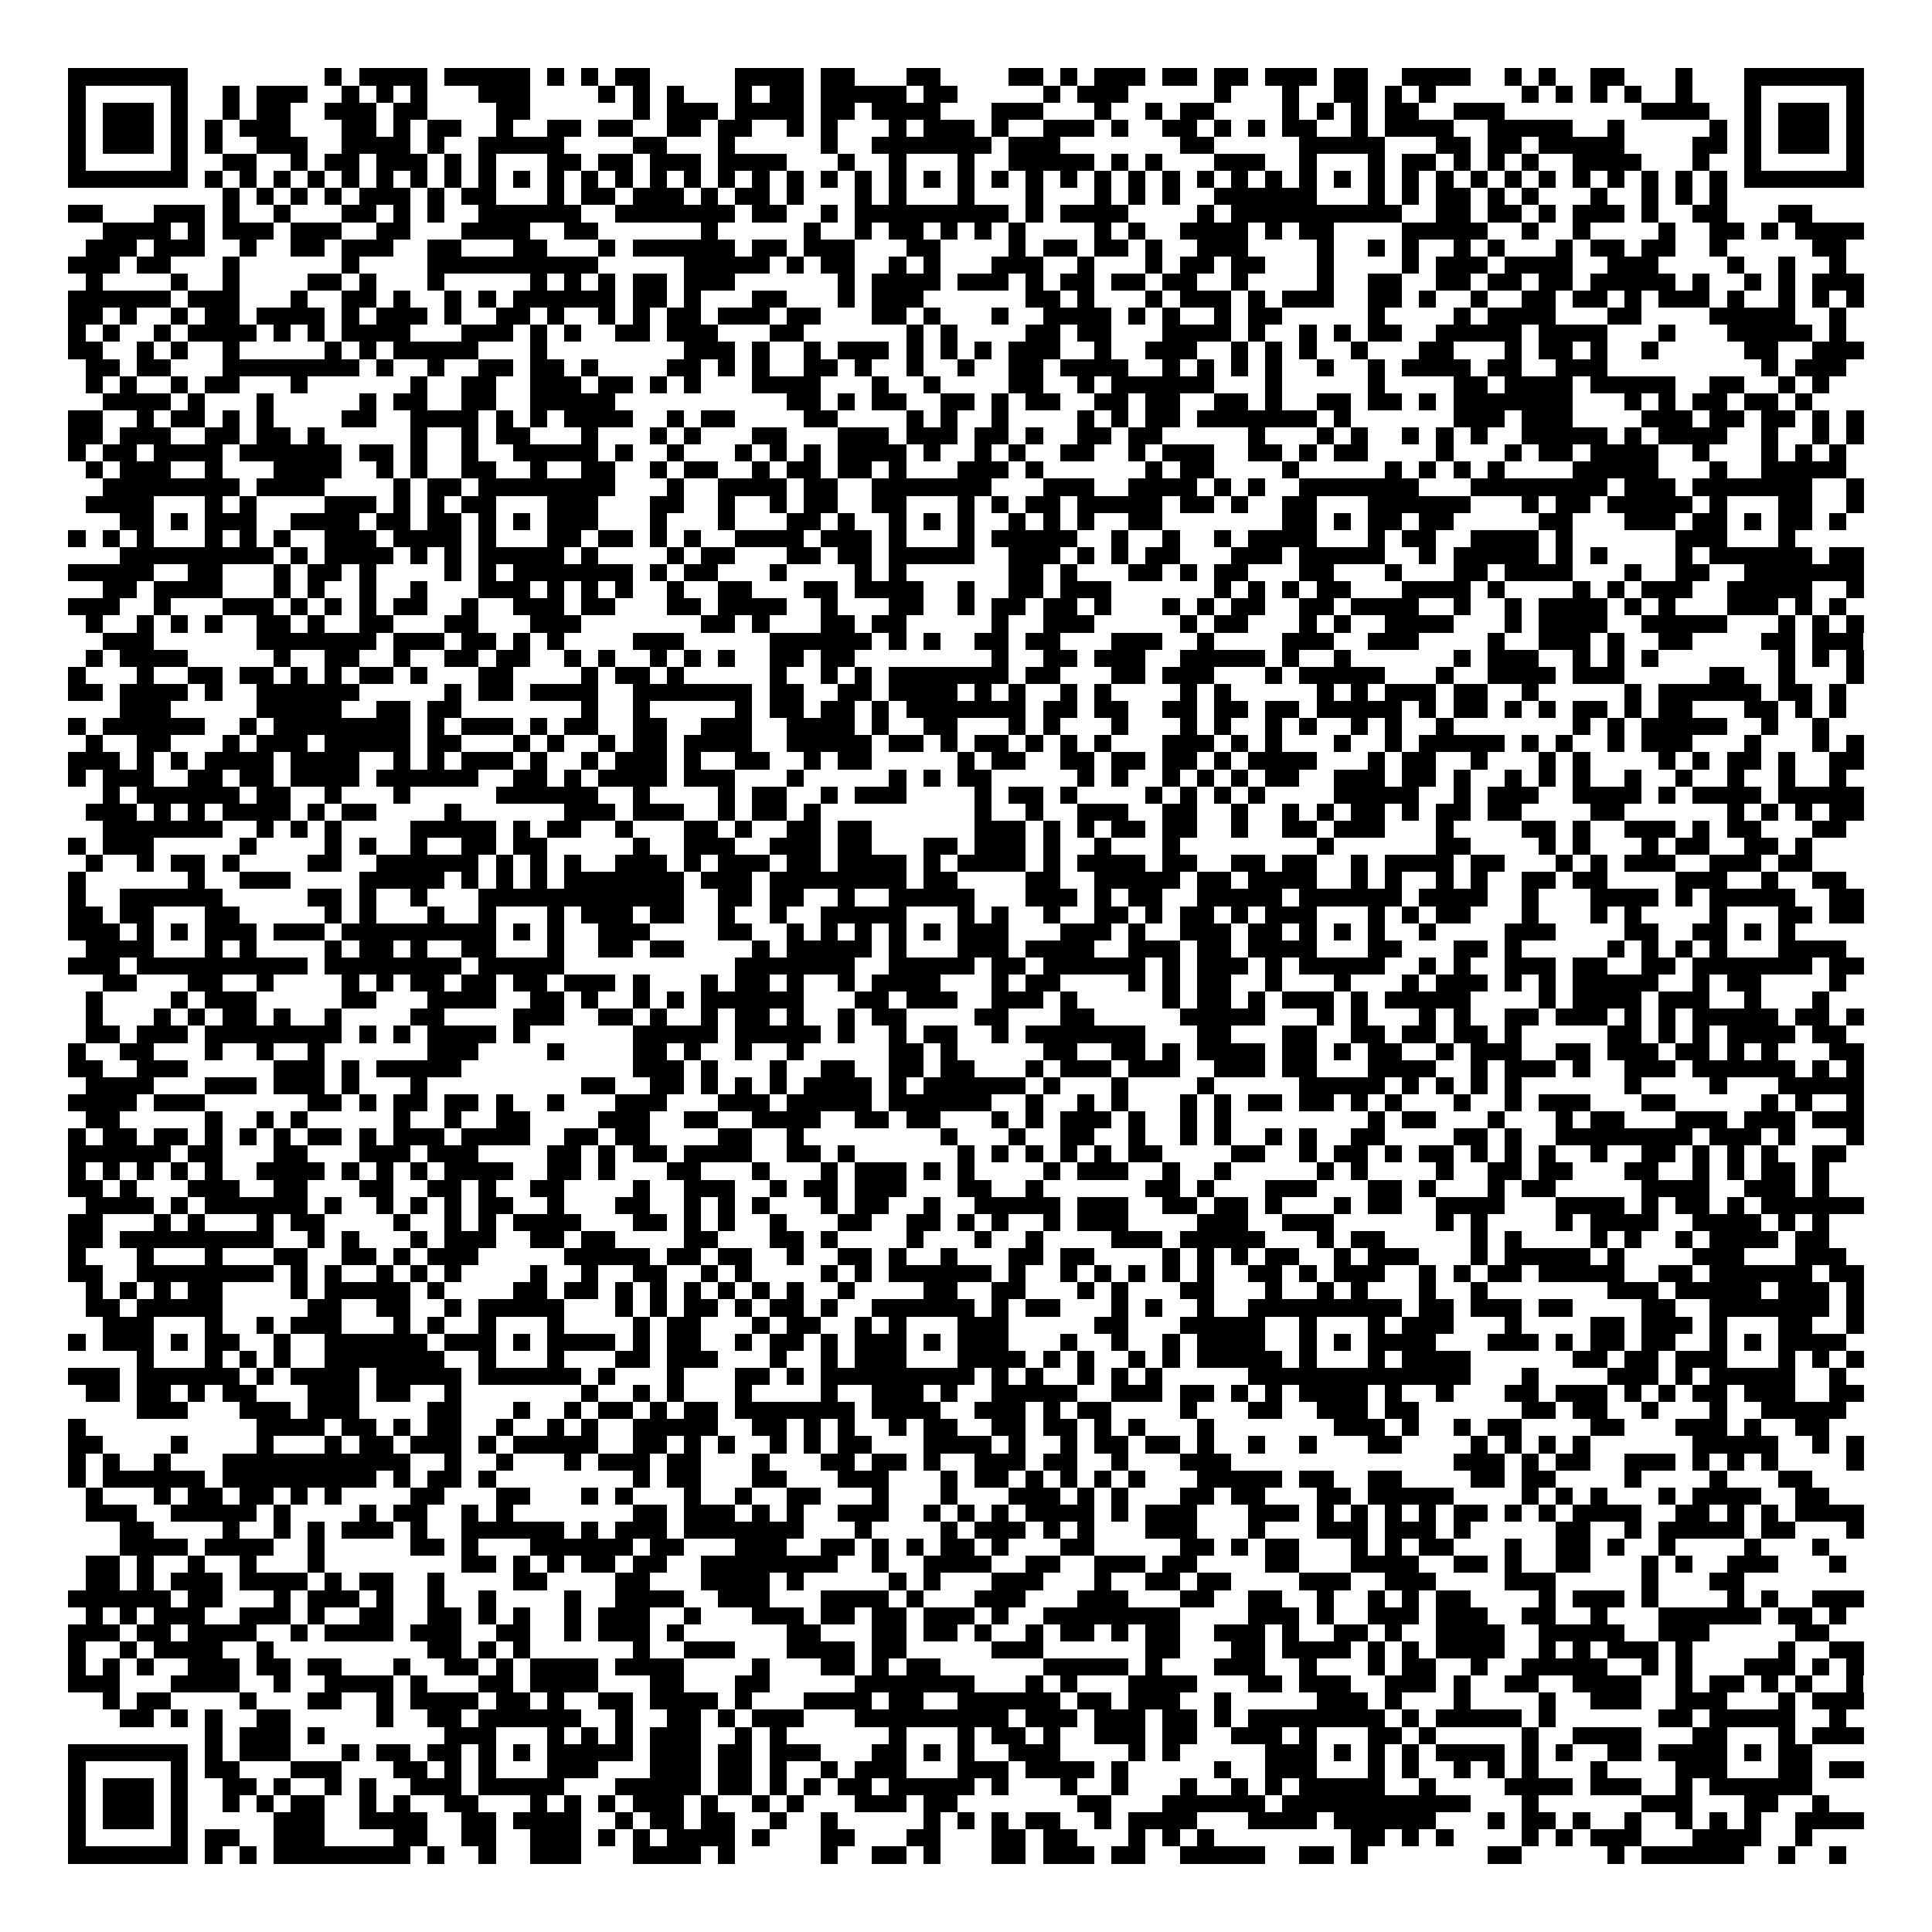 <svg xmlns="http://www.w3.org/2000/svg" viewBox="0 0 113 113" shape-rendering="crispEdges"><path fill="#ffffff" d="M0 0h113v113H0z"/><path stroke="#000000" d="M4 4.5h7m8 0h1m1 0h4m1 0h5m1 0h1m1 0h1m1 0h2m5 0h4m1 0h2m3 0h2m4 0h2m1 0h1m1 0h3m1 0h2m1 0h2m1 0h3m1 0h2m2 0h4m2 0h1m1 0h1m2 0h2m3 0h1m3 0h7M4 5.5h1m5 0h1m2 0h1m1 0h3m2 0h1m1 0h1m1 0h1m3 0h3m4 0h1m1 0h1m1 0h1m3 0h1m1 0h2m1 0h5m1 0h2m5 0h1m1 0h3m5 0h1m3 0h1m2 0h2m1 0h1m1 0h1m5 0h1m1 0h1m1 0h1m1 0h1m2 0h1m3 0h1m5 0h1M4 6.5h1m1 0h3m1 0h1m2 0h1m1 0h2m2 0h3m1 0h2m4 0h2m6 0h1m1 0h3m1 0h4m1 0h2m1 0h4m3 0h3m3 0h1m2 0h1m1 0h2m4 0h1m1 0h1m1 0h1m1 0h2m2 0h3m8 0h4m2 0h1m1 0h3m1 0h1M4 7.5h1m1 0h3m1 0h1m1 0h1m1 0h3m3 0h2m1 0h1m1 0h2m2 0h1m2 0h2m1 0h2m2 0h2m1 0h2m2 0h1m1 0h1m3 0h1m1 0h3m1 0h1m2 0h3m1 0h1m2 0h2m1 0h1m1 0h1m1 0h2m2 0h1m1 0h4m2 0h5m2 0h1m5 0h1m1 0h1m1 0h3m1 0h1M4 8.5h1m1 0h3m1 0h1m1 0h1m2 0h3m2 0h4m1 0h1m2 0h5m4 0h2m3 0h1m5 0h1m2 0h7m1 0h3m7 0h2m5 0h5m3 0h2m1 0h2m1 0h5m4 0h2m1 0h1m1 0h3m1 0h1M4 9.5h1m5 0h1m2 0h2m2 0h1m1 0h2m1 0h3m1 0h1m1 0h1m3 0h2m1 0h2m1 0h3m1 0h4m3 0h1m2 0h1m3 0h1m2 0h5m1 0h1m1 0h1m3 0h3m2 0h1m3 0h1m1 0h2m1 0h1m1 0h1m1 0h1m2 0h4m3 0h1m2 0h1m5 0h1M4 10.5h7m1 0h1m1 0h1m1 0h1m1 0h1m1 0h1m1 0h1m1 0h1m1 0h1m1 0h1m1 0h1m1 0h1m1 0h1m1 0h1m1 0h1m1 0h1m1 0h1m1 0h1m1 0h1m1 0h1m1 0h1m1 0h1m1 0h1m1 0h1m1 0h1m1 0h1m1 0h1m1 0h1m1 0h1m1 0h1m1 0h1m1 0h1m1 0h1m1 0h1m1 0h1m1 0h1m1 0h1m1 0h1m1 0h1m1 0h1m1 0h1m1 0h1m1 0h1m1 0h1m1 0h1m1 0h1m1 0h7M13 11.5h1m1 0h1m1 0h1m1 0h1m1 0h3m1 0h1m1 0h2m3 0h1m1 0h2m1 0h3m1 0h1m1 0h2m1 0h1m3 0h1m1 0h1m3 0h1m3 0h1m3 0h1m1 0h1m1 0h1m2 0h6m3 0h1m1 0h1m1 0h2m1 0h1m1 0h1m3 0h1m2 0h1m1 0h1m1 0h1M4 12.5h2m3 0h3m1 0h1m2 0h1m3 0h2m1 0h1m1 0h1m2 0h6m2 0h7m1 0h2m2 0h1m1 0h9m1 0h1m1 0h4m4 0h1m1 0h10m2 0h2m1 0h2m1 0h1m1 0h3m1 0h1m2 0h2m3 0h2M6 13.5h4m1 0h1m1 0h3m1 0h3m2 0h2m3 0h4m2 0h2m6 0h1m5 0h1m2 0h1m1 0h2m1 0h1m1 0h1m1 0h1m4 0h1m1 0h1m2 0h4m1 0h1m1 0h2m4 0h5m2 0h1m2 0h1m4 0h1m2 0h2m1 0h1m1 0h4M5 14.5h3m1 0h3m2 0h1m2 0h2m1 0h3m2 0h2m3 0h2m3 0h1m1 0h6m1 0h2m1 0h3m3 0h2m4 0h1m1 0h2m1 0h2m1 0h1m2 0h3m4 0h1m2 0h1m1 0h1m2 0h1m1 0h1m3 0h1m1 0h2m1 0h2m2 0h1m5 0h2M4 15.5h3m1 0h2m3 0h1m6 0h1m4 0h10m5 0h5m1 0h1m1 0h2m2 0h1m1 0h1m3 0h3m2 0h1m3 0h1m1 0h2m1 0h2m3 0h1m4 0h1m1 0h3m1 0h4m2 0h3m4 0h1m2 0h1m2 0h1M5 16.5h1m4 0h1m2 0h1m4 0h2m1 0h1m3 0h1m5 0h1m1 0h1m1 0h1m1 0h2m1 0h3m6 0h1m1 0h4m1 0h3m1 0h1m1 0h2m1 0h2m1 0h2m2 0h1m4 0h1m2 0h2m2 0h2m1 0h2m1 0h2m1 0h5m1 0h1m2 0h1m1 0h1m1 0h3M4 17.5h6m1 0h3m3 0h1m2 0h2m1 0h1m2 0h1m1 0h1m1 0h6m1 0h2m1 0h1m3 0h2m3 0h1m1 0h3m6 0h2m1 0h1m3 0h1m1 0h3m1 0h1m1 0h3m2 0h2m1 0h1m2 0h1m2 0h2m1 0h2m1 0h1m1 0h3m1 0h1m2 0h1m1 0h1m1 0h1M4 18.5h2m1 0h1m2 0h1m1 0h2m1 0h4m1 0h1m1 0h3m1 0h1m2 0h2m1 0h1m2 0h1m1 0h1m1 0h2m1 0h3m1 0h2m3 0h2m1 0h1m3 0h1m2 0h4m1 0h1m1 0h1m2 0h1m1 0h2m5 0h1m4 0h1m1 0h4m3 0h2m4 0h5m2 0h1M4 19.5h1m1 0h1m2 0h1m1 0h4m1 0h1m1 0h1m1 0h4m3 0h3m1 0h1m1 0h1m2 0h2m1 0h3m3 0h2m6 0h1m1 0h1m4 0h2m1 0h2m3 0h4m1 0h1m2 0h1m1 0h1m1 0h2m2 0h5m1 0h4m3 0h1m3 0h5m1 0h1M4 20.5h2m2 0h1m1 0h1m2 0h1m5 0h1m1 0h1m1 0h5m3 0h1m8 0h3m1 0h1m2 0h1m1 0h3m1 0h1m1 0h1m1 0h1m1 0h3m2 0h1m2 0h3m2 0h1m1 0h1m1 0h1m2 0h1m3 0h2m3 0h1m1 0h2m1 0h1m2 0h1m5 0h2m2 0h3M5 21.5h2m1 0h2m3 0h8m1 0h1m2 0h1m2 0h2m1 0h2m1 0h1m4 0h2m1 0h1m1 0h1m2 0h2m1 0h1m2 0h1m2 0h1m2 0h2m1 0h4m2 0h1m1 0h1m1 0h1m1 0h1m2 0h1m2 0h1m1 0h4m1 0h2m2 0h3m9 0h1m1 0h3M5 22.5h1m1 0h1m2 0h1m1 0h2m3 0h1m6 0h1m2 0h2m2 0h3m1 0h2m1 0h1m1 0h1m3 0h4m3 0h1m2 0h1m4 0h2m2 0h1m1 0h6m3 0h1m5 0h1m4 0h2m1 0h4m1 0h5m2 0h2m2 0h1m1 0h1M6 23.5h4m1 0h1m3 0h1m5 0h1m1 0h2m2 0h2m2 0h5m10 0h2m1 0h1m1 0h2m2 0h2m1 0h1m1 0h2m2 0h2m1 0h2m2 0h2m1 0h1m2 0h2m1 0h2m1 0h1m1 0h7m3 0h1m1 0h1m1 0h2m1 0h2m1 0h1M4 24.5h2m2 0h1m1 0h2m1 0h1m1 0h1m4 0h2m2 0h4m1 0h1m1 0h1m1 0h4m2 0h1m1 0h2m4 0h2m4 0h1m1 0h1m2 0h1m4 0h1m1 0h1m1 0h2m1 0h7m1 0h1m6 0h3m1 0h3m4 0h3m1 0h2m1 0h2m1 0h1m1 0h1M4 25.5h2m1 0h3m2 0h2m1 0h2m1 0h1m5 0h1m2 0h1m1 0h2m3 0h1m3 0h1m1 0h1m3 0h2m3 0h3m1 0h3m1 0h2m1 0h1m2 0h2m1 0h2m5 0h1m3 0h1m1 0h1m2 0h1m1 0h1m1 0h1m2 0h5m1 0h1m1 0h4m2 0h1m2 0h1m1 0h1M4 26.5h1m1 0h2m1 0h4m1 0h6m1 0h2m1 0h1m2 0h1m2 0h5m1 0h1m2 0h1m3 0h1m1 0h1m1 0h1m1 0h4m1 0h1m2 0h1m1 0h1m2 0h2m2 0h1m1 0h3m2 0h2m1 0h1m1 0h2m4 0h1m3 0h1m1 0h2m1 0h4m2 0h1m3 0h1m1 0h1m1 0h1M5 27.5h1m1 0h3m2 0h1m3 0h4m2 0h1m1 0h1m2 0h2m2 0h1m2 0h2m2 0h1m1 0h2m2 0h1m1 0h2m1 0h2m1 0h1m3 0h3m1 0h1m6 0h1m1 0h2m4 0h1m5 0h1m1 0h1m1 0h1m1 0h1m4 0h5m3 0h1m2 0h5M6 28.5h8m1 0h4m4 0h1m1 0h2m1 0h8m3 0h1m2 0h4m1 0h2m2 0h7m3 0h3m2 0h4m1 0h1m1 0h1m2 0h7m3 0h8m1 0h3m1 0h7m2 0h1M5 29.5h4m3 0h1m1 0h1m4 0h3m1 0h1m1 0h1m1 0h2m3 0h3m3 0h2m2 0h1m2 0h1m1 0h2m2 0h2m3 0h1m1 0h1m1 0h2m1 0h5m1 0h2m1 0h1m2 0h2m3 0h6m3 0h1m1 0h2m1 0h5m1 0h1m3 0h2m2 0h1M7 30.5h2m1 0h1m1 0h3m2 0h4m1 0h2m1 0h2m1 0h1m1 0h1m1 0h3m3 0h1m3 0h1m3 0h2m1 0h1m2 0h1m1 0h1m1 0h1m2 0h1m1 0h1m1 0h1m2 0h2m7 0h2m1 0h1m1 0h2m1 0h2m5 0h2m3 0h3m1 0h2m1 0h1m1 0h2m1 0h1M4 31.5h1m1 0h1m1 0h1m3 0h1m1 0h1m1 0h1m2 0h3m1 0h4m1 0h1m3 0h2m1 0h2m1 0h1m1 0h1m2 0h4m1 0h3m1 0h1m3 0h1m1 0h5m2 0h1m2 0h1m2 0h1m1 0h4m3 0h1m1 0h2m2 0h4m1 0h1m6 0h3m3 0h1M7 32.5h9m1 0h1m1 0h4m1 0h1m1 0h1m1 0h5m1 0h1m4 0h1m1 0h2m3 0h2m1 0h2m1 0h5m2 0h3m1 0h1m1 0h1m1 0h2m3 0h3m1 0h5m2 0h1m1 0h5m1 0h1m1 0h1m4 0h1m1 0h6m1 0h2M4 33.5h5m2 0h2m3 0h1m1 0h2m1 0h1m4 0h1m1 0h1m1 0h7m1 0h1m1 0h2m3 0h1m4 0h1m1 0h1m6 0h2m1 0h1m3 0h2m1 0h1m1 0h2m3 0h2m3 0h1m3 0h2m1 0h4m3 0h1m2 0h2m2 0h7M6 34.5h2m1 0h4m3 0h1m1 0h1m2 0h1m2 0h1m3 0h3m1 0h1m1 0h1m1 0h1m2 0h1m2 0h2m3 0h2m1 0h4m2 0h1m2 0h2m1 0h3m6 0h1m1 0h1m1 0h1m1 0h2m3 0h4m1 0h1m4 0h1m1 0h1m1 0h3m2 0h5m2 0h1M4 35.5h3m2 0h1m3 0h3m1 0h1m1 0h1m1 0h1m1 0h2m2 0h1m2 0h3m1 0h2m3 0h2m1 0h4m2 0h1m3 0h2m2 0h1m1 0h2m1 0h2m1 0h1m3 0h1m1 0h1m1 0h2m2 0h2m1 0h4m2 0h1m2 0h1m1 0h4m1 0h1m1 0h1m3 0h3m1 0h1m1 0h1M5 36.5h1m2 0h1m1 0h1m1 0h1m2 0h2m1 0h1m2 0h2m3 0h2m3 0h3m7 0h2m1 0h1m3 0h2m1 0h2m5 0h1m2 0h3m5 0h1m1 0h2m3 0h1m1 0h1m2 0h4m3 0h1m1 0h4m2 0h5m3 0h1m1 0h1m1 0h1M6 37.5h3m6 0h7m1 0h3m1 0h2m1 0h1m1 0h1m4 0h3m5 0h6m1 0h1m1 0h1m2 0h2m1 0h2m3 0h3m2 0h1m4 0h3m2 0h3m4 0h1m2 0h3m1 0h1m2 0h2m4 0h2m1 0h3M5 38.5h1m1 0h4m5 0h1m2 0h2m2 0h1m2 0h2m1 0h2m2 0h1m1 0h1m2 0h1m1 0h1m1 0h1m2 0h2m1 0h2m8 0h1m2 0h2m1 0h3m2 0h5m1 0h1m2 0h1m6 0h1m1 0h3m2 0h1m1 0h1m1 0h1m7 0h1m1 0h1m1 0h1M4 39.5h1m3 0h1m2 0h2m1 0h2m1 0h1m1 0h1m1 0h2m1 0h1m3 0h2m4 0h1m1 0h2m1 0h1m5 0h1m2 0h1m1 0h1m1 0h7m1 0h2m3 0h2m1 0h3m3 0h1m1 0h5m3 0h1m2 0h4m1 0h3m5 0h2m2 0h1m3 0h1M4 40.5h2m1 0h4m1 0h1m2 0h6m5 0h1m1 0h2m1 0h4m2 0h7m1 0h2m2 0h2m1 0h4m1 0h1m1 0h1m2 0h1m1 0h1m4 0h1m1 0h1m5 0h1m1 0h1m1 0h3m1 0h2m2 0h1m5 0h1m1 0h6m1 0h2m1 0h1M7 41.5h3m5 0h5m2 0h2m1 0h2m7 0h1m2 0h1m5 0h1m1 0h2m1 0h2m1 0h1m1 0h7m1 0h2m1 0h2m2 0h2m1 0h2m1 0h2m1 0h5m1 0h1m1 0h2m1 0h1m1 0h1m1 0h2m1 0h1m1 0h2m3 0h2m1 0h1m1 0h1M4 42.5h1m1 0h6m2 0h1m1 0h8m1 0h1m1 0h3m1 0h1m1 0h2m2 0h2m2 0h3m2 0h4m1 0h1m2 0h2m3 0h1m1 0h1m3 0h1m3 0h1m1 0h1m2 0h1m1 0h1m2 0h1m1 0h1m2 0h1m7 0h1m1 0h1m1 0h5m2 0h1m2 0h1M5 43.5h1m2 0h2m3 0h1m1 0h3m1 0h5m1 0h2m3 0h1m1 0h1m2 0h1m1 0h2m1 0h4m2 0h5m1 0h2m1 0h1m1 0h2m1 0h1m1 0h1m1 0h1m3 0h3m1 0h1m1 0h1m3 0h1m2 0h1m1 0h5m1 0h1m1 0h1m2 0h1m1 0h3m3 0h1m3 0h1m1 0h1M4 44.5h3m1 0h1m1 0h1m1 0h4m1 0h4m2 0h1m1 0h1m1 0h3m1 0h1m2 0h1m1 0h3m1 0h1m2 0h2m2 0h1m1 0h2m5 0h1m1 0h2m2 0h2m1 0h2m1 0h2m1 0h1m1 0h4m3 0h1m1 0h2m2 0h1m3 0h1m1 0h1m4 0h1m1 0h1m1 0h2m1 0h1m2 0h2M4 45.5h1m1 0h3m2 0h2m1 0h2m1 0h4m1 0h6m2 0h2m1 0h1m1 0h4m1 0h3m3 0h1m5 0h1m1 0h1m1 0h2m5 0h1m1 0h1m2 0h1m1 0h1m1 0h1m1 0h2m2 0h3m1 0h2m1 0h1m2 0h1m1 0h1m1 0h1m2 0h1m2 0h1m2 0h1m2 0h1m2 0h1M6 46.5h1m1 0h6m1 0h2m2 0h1m3 0h1m5 0h6m2 0h1m4 0h1m1 0h2m2 0h1m1 0h3m4 0h1m1 0h2m1 0h1m4 0h1m1 0h1m1 0h1m1 0h1m4 0h5m2 0h1m1 0h3m2 0h4m1 0h1m1 0h4m1 0h5M5 47.5h3m1 0h1m1 0h1m1 0h4m1 0h1m1 0h2m4 0h1m6 0h3m1 0h3m2 0h1m1 0h2m1 0h1m9 0h1m2 0h1m2 0h3m2 0h2m2 0h1m2 0h1m1 0h1m1 0h2m1 0h1m1 0h2m1 0h2m4 0h2m6 0h1m1 0h1m1 0h1m1 0h2M6 48.5h7m2 0h1m1 0h1m1 0h1m4 0h5m1 0h1m1 0h2m2 0h1m3 0h2m1 0h1m2 0h2m1 0h2m6 0h3m1 0h1m1 0h1m1 0h2m1 0h2m2 0h1m2 0h2m1 0h3m3 0h1m4 0h2m1 0h1m2 0h3m1 0h1m1 0h2m3 0h2M4 49.5h1m1 0h3m5 0h1m4 0h1m1 0h1m2 0h1m2 0h2m1 0h2m5 0h1m2 0h3m2 0h3m1 0h2m3 0h2m1 0h3m1 0h1m2 0h1m3 0h1m8 0h1m6 0h2m4 0h1m1 0h1m3 0h1m1 0h2m2 0h2m1 0h1M5 50.5h1m2 0h1m1 0h2m1 0h1m4 0h2m2 0h6m1 0h1m1 0h1m1 0h1m2 0h3m1 0h1m1 0h3m1 0h2m1 0h4m1 0h1m1 0h4m1 0h1m1 0h4m1 0h2m2 0h2m1 0h2m2 0h1m1 0h4m1 0h2m3 0h1m1 0h1m1 0h3m2 0h3m1 0h2M4 51.5h1m6 0h1m2 0h3m4 0h5m1 0h1m1 0h1m1 0h1m1 0h7m1 0h3m1 0h8m1 0h2m4 0h2m2 0h5m1 0h2m1 0h4m2 0h1m1 0h1m2 0h1m1 0h1m2 0h2m1 0h2m4 0h3m2 0h1m2 0h2M4 52.5h1m2 0h6m5 0h2m1 0h1m2 0h1m3 0h12m2 0h2m1 0h2m2 0h1m2 0h5m3 0h3m1 0h1m1 0h2m2 0h5m1 0h6m1 0h4m2 0h1m3 0h4m1 0h1m1 0h5m2 0h2M4 53.5h2m1 0h2m3 0h2m5 0h1m1 0h1m3 0h1m2 0h1m3 0h1m1 0h3m1 0h2m2 0h1m2 0h1m2 0h5m3 0h1m1 0h1m2 0h1m2 0h2m1 0h1m1 0h2m1 0h1m1 0h3m3 0h1m1 0h1m1 0h2m3 0h1m3 0h1m1 0h1m4 0h1m3 0h2m1 0h2M4 54.5h3m1 0h1m1 0h1m1 0h3m1 0h3m1 0h9m1 0h1m1 0h1m2 0h3m4 0h2m2 0h1m1 0h1m1 0h1m1 0h1m1 0h1m1 0h3m3 0h3m1 0h1m2 0h3m1 0h2m1 0h1m1 0h1m1 0h1m2 0h1m4 0h3m4 0h2m2 0h2m1 0h1m1 0h1M5 55.5h4m3 0h1m1 0h1m4 0h1m1 0h2m1 0h1m2 0h2m3 0h1m2 0h2m1 0h2m4 0h1m1 0h5m1 0h1m3 0h3m1 0h4m2 0h3m1 0h2m1 0h4m3 0h2m3 0h2m1 0h1m5 0h1m1 0h1m1 0h1m1 0h1m3 0h4M4 56.5h3m1 0h10m1 0h8m1 0h5m10 0h7m2 0h5m1 0h2m1 0h6m1 0h1m1 0h3m1 0h1m1 0h5m2 0h1m1 0h1m2 0h3m1 0h2m2 0h2m1 0h7m1 0h2M6 57.5h2m3 0h2m2 0h1m4 0h1m1 0h1m1 0h2m1 0h2m1 0h2m1 0h3m1 0h1m3 0h1m1 0h2m1 0h1m2 0h1m1 0h4m3 0h1m1 0h2m4 0h1m1 0h1m1 0h2m2 0h1m3 0h1m3 0h1m1 0h3m1 0h1m1 0h1m1 0h5m2 0h1m1 0h2m4 0h1M5 58.5h1m4 0h1m1 0h3m5 0h2m3 0h4m2 0h2m1 0h1m2 0h1m1 0h1m1 0h6m3 0h2m1 0h3m2 0h3m1 0h1m5 0h1m1 0h2m1 0h1m1 0h3m1 0h1m1 0h5m4 0h1m1 0h4m1 0h3m2 0h1m3 0h1M5 59.5h1m3 0h1m1 0h1m1 0h2m1 0h1m2 0h1m4 0h2m4 0h3m2 0h2m1 0h1m2 0h1m1 0h2m1 0h1m2 0h1m1 0h2m4 0h2m3 0h2m5 0h5m3 0h1m1 0h1m3 0h1m1 0h1m2 0h2m1 0h3m1 0h1m1 0h1m1 0h5m1 0h2m1 0h1M5 60.5h2m1 0h3m1 0h8m1 0h1m1 0h1m1 0h4m1 0h1m6 0h5m1 0h5m1 0h1m2 0h1m1 0h2m2 0h1m1 0h7m3 0h2m3 0h2m2 0h2m1 0h2m1 0h2m1 0h1m5 0h2m1 0h1m1 0h1m1 0h4m1 0h2M4 61.5h1m2 0h2m3 0h1m2 0h1m2 0h1m6 0h3m4 0h1m4 0h2m1 0h1m2 0h1m2 0h1m5 0h2m1 0h1m5 0h2m2 0h2m1 0h1m1 0h4m1 0h2m1 0h1m1 0h2m2 0h1m1 0h3m2 0h2m1 0h3m1 0h2m1 0h1m1 0h1m3 0h2M4 62.5h2m2 0h3m5 0h3m1 0h1m1 0h5m10 0h3m1 0h1m3 0h1m2 0h2m2 0h2m1 0h2m3 0h1m1 0h3m1 0h3m2 0h3m1 0h2m3 0h4m2 0h1m1 0h3m1 0h1m2 0h3m1 0h6m1 0h1m1 0h1M5 63.5h4m3 0h3m1 0h3m1 0h1m3 0h1m9 0h2m2 0h2m1 0h1m1 0h1m1 0h1m1 0h4m1 0h1m1 0h6m1 0h1m3 0h1m4 0h1m5 0h5m1 0h1m1 0h1m1 0h1m1 0h1m6 0h1m4 0h1m3 0h5M4 64.5h4m1 0h3m6 0h2m1 0h1m1 0h2m1 0h2m1 0h1m2 0h1m3 0h3m3 0h3m1 0h5m1 0h6m2 0h1m2 0h1m1 0h1m3 0h1m1 0h1m1 0h2m1 0h2m1 0h1m1 0h1m3 0h1m2 0h1m1 0h3m3 0h2m5 0h1m1 0h1m2 0h1M5 65.5h2m5 0h1m2 0h1m1 0h1m5 0h1m2 0h1m2 0h2m4 0h3m2 0h2m2 0h4m2 0h2m1 0h2m3 0h1m1 0h1m1 0h3m1 0h1m2 0h1m1 0h1m8 0h1m1 0h2m3 0h1m3 0h1m1 0h2m3 0h3m1 0h3m1 0h3M4 66.5h1m1 0h2m1 0h2m1 0h1m1 0h1m1 0h1m1 0h2m1 0h1m1 0h3m1 0h4m2 0h2m1 0h2m4 0h2m2 0h1m8 0h1m3 0h1m2 0h2m2 0h1m2 0h1m1 0h1m2 0h1m1 0h1m2 0h2m4 0h2m1 0h1m2 0h8m1 0h3m1 0h1m3 0h1M4 67.5h6m1 0h2m3 0h2m3 0h3m1 0h3m4 0h2m1 0h1m1 0h2m1 0h4m2 0h2m1 0h1m6 0h1m1 0h1m1 0h1m1 0h1m1 0h1m1 0h2m4 0h2m2 0h1m1 0h2m1 0h1m1 0h2m1 0h1m1 0h1m1 0h1m2 0h1m2 0h2m1 0h1m1 0h1m1 0h1m2 0h2M4 68.5h1m1 0h1m1 0h1m1 0h1m1 0h1m2 0h4m1 0h1m1 0h1m1 0h1m1 0h4m2 0h2m1 0h1m3 0h2m3 0h1m3 0h1m1 0h3m1 0h1m1 0h1m4 0h1m1 0h3m2 0h1m2 0h1m5 0h1m1 0h1m4 0h1m2 0h2m1 0h2m3 0h2m2 0h1m1 0h1m1 0h2m1 0h1M4 69.5h2m1 0h1m3 0h3m2 0h2m3 0h2m2 0h2m1 0h1m2 0h2m4 0h1m2 0h3m2 0h1m1 0h2m1 0h3m3 0h2m2 0h1m6 0h2m1 0h1m3 0h3m3 0h2m1 0h1m3 0h1m1 0h2m5 0h4m2 0h3m1 0h1M5 70.5h4m1 0h1m1 0h6m1 0h1m2 0h1m1 0h1m1 0h1m1 0h2m2 0h1m3 0h2m2 0h1m1 0h1m1 0h1m3 0h1m1 0h2m2 0h1m2 0h5m1 0h3m2 0h2m1 0h2m1 0h1m3 0h1m1 0h2m2 0h4m3 0h4m1 0h1m1 0h2m1 0h1m1 0h6M4 71.5h2m3 0h1m1 0h1m3 0h1m1 0h2m4 0h1m2 0h1m1 0h1m1 0h4m3 0h2m1 0h1m1 0h1m2 0h1m3 0h2m2 0h2m1 0h1m1 0h1m2 0h1m1 0h3m4 0h3m2 0h3m6 0h1m1 0h1m4 0h1m1 0h4m2 0h4m1 0h1m1 0h1M4 72.5h2m1 0h9m2 0h1m1 0h1m3 0h1m1 0h3m2 0h2m1 0h2m4 0h2m3 0h2m1 0h1m4 0h1m3 0h1m2 0h1m4 0h3m1 0h5m3 0h1m1 0h2m5 0h1m1 0h1m4 0h1m1 0h1m2 0h1m1 0h4m1 0h2M4 73.5h1m3 0h1m3 0h1m3 0h2m2 0h2m1 0h1m1 0h3m5 0h5m1 0h2m1 0h2m2 0h1m2 0h2m1 0h1m2 0h1m3 0h2m1 0h2m4 0h1m1 0h1m1 0h1m1 0h2m2 0h1m1 0h3m3 0h1m1 0h5m1 0h1m4 0h3m3 0h3M4 74.5h2m2 0h8m1 0h1m1 0h1m2 0h1m1 0h1m1 0h1m4 0h1m2 0h1m2 0h2m2 0h1m1 0h1m4 0h1m1 0h1m1 0h6m1 0h1m2 0h1m1 0h1m1 0h1m1 0h1m1 0h1m2 0h2m1 0h1m1 0h3m2 0h1m1 0h1m1 0h2m1 0h5m2 0h2m1 0h6m1 0h2M5 75.5h1m1 0h1m1 0h1m1 0h2m4 0h1m1 0h5m1 0h1m4 0h2m1 0h2m1 0h1m1 0h1m1 0h1m1 0h1m1 0h1m1 0h1m2 0h1m4 0h2m2 0h2m3 0h1m1 0h1m3 0h2m3 0h1m2 0h1m1 0h1m3 0h1m2 0h1m7 0h3m1 0h5m1 0h3m1 0h1M5 76.5h2m1 0h5m5 0h2m2 0h2m2 0h1m1 0h5m3 0h1m1 0h1m1 0h2m1 0h1m1 0h2m1 0h1m2 0h6m1 0h1m1 0h2m3 0h1m1 0h1m2 0h1m2 0h9m1 0h2m1 0h3m1 0h2m4 0h2m2 0h7m1 0h1M6 77.5h3m3 0h1m2 0h1m1 0h3m3 0h1m1 0h1m2 0h1m3 0h1m4 0h1m1 0h2m3 0h1m1 0h2m2 0h1m1 0h1m3 0h3m5 0h2m3 0h5m2 0h1m3 0h1m1 0h3m3 0h1m4 0h2m1 0h3m1 0h1m3 0h2m2 0h1M4 78.5h1m1 0h3m1 0h1m1 0h2m2 0h1m2 0h6m1 0h3m1 0h1m1 0h4m1 0h1m1 0h2m2 0h1m1 0h2m1 0h1m1 0h3m1 0h1m1 0h3m3 0h1m2 0h1m2 0h1m1 0h4m2 0h1m1 0h1m1 0h4m3 0h3m1 0h1m1 0h2m1 0h2m2 0h1m1 0h1m1 0h4M8 79.5h1m3 0h1m1 0h1m1 0h1m2 0h7m2 0h1m3 0h1m3 0h2m1 0h3m3 0h1m2 0h1m1 0h3m3 0h4m1 0h1m1 0h1m2 0h1m1 0h1m1 0h5m1 0h1m3 0h1m1 0h4m6 0h2m1 0h2m1 0h3m3 0h1m1 0h1m1 0h1M4 80.5h3m1 0h6m1 0h1m1 0h4m1 0h5m1 0h6m1 0h1m3 0h1m3 0h2m1 0h1m1 0h9m1 0h1m1 0h1m2 0h1m1 0h1m1 0h1m5 0h13m3 0h1m4 0h3m1 0h1m1 0h5m2 0h1M5 81.5h2m1 0h2m1 0h1m1 0h2m3 0h3m1 0h2m2 0h1m7 0h1m2 0h1m1 0h1m3 0h1m4 0h1m2 0h3m1 0h1m2 0h5m2 0h3m1 0h2m1 0h1m1 0h1m1 0h4m1 0h1m2 0h1m3 0h2m1 0h3m1 0h1m1 0h1m1 0h2m1 0h3m2 0h2M8 82.5h3m3 0h3m1 0h3m4 0h2m3 0h1m2 0h1m1 0h2m1 0h1m1 0h2m1 0h7m1 0h4m2 0h3m1 0h1m1 0h2m4 0h1m3 0h2m2 0h3m1 0h2m6 0h2m1 0h2m2 0h1m3 0h1m2 0h5M4 83.5h1m10 0h4m1 0h2m1 0h1m1 0h2m2 0h1m2 0h1m1 0h1m2 0h5m2 0h2m1 0h1m1 0h1m2 0h1m1 0h2m2 0h2m1 0h2m1 0h1m1 0h1m3 0h1m7 0h3m1 0h1m2 0h1m1 0h2m4 0h2m3 0h3m1 0h1m2 0h2M4 84.5h2m4 0h1m4 0h1m3 0h1m1 0h2m1 0h3m1 0h1m1 0h5m2 0h2m1 0h1m1 0h1m2 0h1m1 0h1m1 0h2m3 0h4m1 0h1m2 0h1m1 0h2m1 0h2m1 0h1m2 0h1m2 0h1m3 0h2m4 0h1m1 0h1m1 0h1m1 0h1m6 0h5m2 0h1m1 0h1M4 85.5h1m1 0h1m2 0h1m3 0h11m2 0h1m2 0h1m3 0h1m1 0h3m1 0h2m3 0h1m3 0h2m1 0h2m1 0h1m2 0h3m1 0h2m2 0h1m3 0h3m13 0h3m1 0h1m1 0h2m2 0h3m1 0h1m1 0h1m1 0h1m4 0h1M4 86.5h1m1 0h6m1 0h9m1 0h1m1 0h2m1 0h1m8 0h1m1 0h2m3 0h2m3 0h3m3 0h1m1 0h2m1 0h1m1 0h1m1 0h1m1 0h1m3 0h5m1 0h2m2 0h2m4 0h2m1 0h2m4 0h1m4 0h1m3 0h2M5 87.5h1m3 0h1m1 0h2m1 0h2m1 0h1m1 0h1m4 0h2m3 0h2m3 0h1m1 0h1m3 0h1m2 0h1m2 0h2m3 0h1m3 0h1m3 0h3m1 0h1m1 0h1m3 0h2m1 0h2m3 0h2m1 0h5m4 0h1m1 0h1m1 0h1m3 0h1m1 0h4m2 0h2M5 88.5h3m2 0h5m1 0h1m4 0h1m1 0h2m2 0h1m1 0h1m7 0h2m1 0h3m1 0h1m1 0h1m2 0h3m2 0h1m1 0h1m1 0h1m1 0h4m1 0h1m1 0h3m3 0h3m1 0h1m1 0h1m1 0h1m1 0h1m1 0h2m1 0h1m1 0h1m1 0h4m2 0h2m1 0h1m1 0h1m1 0h4M7 89.5h2m4 0h1m2 0h1m1 0h1m1 0h3m1 0h1m2 0h6m1 0h1m1 0h3m1 0h7m3 0h1m4 0h1m1 0h3m1 0h1m1 0h1m3 0h3m3 0h1m3 0h3m1 0h3m1 0h1m5 0h2m2 0h1m1 0h5m1 0h2m3 0h1M7 90.5h4m1 0h4m2 0h1m5 0h2m1 0h1m3 0h6m1 0h2m3 0h3m2 0h2m1 0h1m1 0h1m1 0h2m1 0h1m3 0h2m5 0h2m1 0h1m1 0h2m3 0h1m1 0h1m1 0h2m3 0h1m2 0h2m1 0h1m2 0h1m4 0h1m3 0h1M5 91.5h2m1 0h1m2 0h1m2 0h1m3 0h1m8 0h2m1 0h1m1 0h1m1 0h2m1 0h2m2 0h8m2 0h1m2 0h4m2 0h2m2 0h3m1 0h2m4 0h2m3 0h4m2 0h2m1 0h1m2 0h2m3 0h1m1 0h1m2 0h3m3 0h1M5 92.5h2m1 0h1m1 0h3m1 0h4m1 0h1m1 0h2m2 0h1m4 0h2m4 0h2m3 0h4m1 0h1m5 0h1m1 0h1m3 0h3m3 0h1m2 0h2m1 0h2m4 0h3m2 0h3m4 0h3m5 0h1m3 0h2M4 93.5h6m1 0h2m3 0h1m1 0h3m1 0h1m2 0h1m2 0h1m4 0h1m2 0h4m2 0h3m3 0h4m1 0h1m3 0h3m3 0h3m3 0h2m2 0h2m2 0h1m2 0h1m1 0h1m1 0h2m4 0h1m1 0h3m1 0h1m4 0h1m1 0h1m2 0h3M5 94.5h1m1 0h1m1 0h3m2 0h3m1 0h1m2 0h2m2 0h2m1 0h1m1 0h1m2 0h1m1 0h3m2 0h1m3 0h3m1 0h2m1 0h2m1 0h3m1 0h1m2 0h8m4 0h3m1 0h1m2 0h3m1 0h3m2 0h2m2 0h1m3 0h6m1 0h2m1 0h1M4 95.5h3m1 0h2m1 0h4m2 0h1m1 0h4m1 0h3m2 0h2m2 0h1m1 0h3m1 0h1m6 0h2m3 0h2m1 0h2m1 0h1m2 0h1m1 0h2m1 0h1m1 0h2m2 0h3m1 0h1m2 0h2m1 0h1m2 0h4m2 0h5m2 0h3m5 0h2M4 96.5h1m2 0h1m1 0h4m2 0h1m9 0h2m1 0h1m1 0h1m6 0h1m2 0h3m3 0h4m1 0h2m5 0h3m6 0h2m3 0h2m1 0h4m1 0h1m1 0h1m1 0h4m2 0h1m1 0h1m1 0h3m1 0h1m5 0h1m2 0h2M4 97.5h1m1 0h1m1 0h1m2 0h3m1 0h2m1 0h2m3 0h1m2 0h2m1 0h1m1 0h4m1 0h4m4 0h1m3 0h2m1 0h1m1 0h2m6 0h5m1 0h1m3 0h3m2 0h1m3 0h1m1 0h2m2 0h1m2 0h5m2 0h1m1 0h1m3 0h3m1 0h1m1 0h1M4 98.5h3m3 0h4m2 0h1m2 0h4m1 0h1m3 0h2m1 0h4m3 0h2m3 0h2m5 0h7m3 0h1m1 0h1m3 0h4m3 0h2m1 0h3m2 0h3m1 0h1m2 0h2m2 0h4m2 0h1m1 0h2m1 0h1m1 0h1m2 0h1M6 99.5h1m1 0h2m4 0h1m3 0h2m2 0h1m1 0h4m1 0h2m1 0h1m2 0h2m1 0h4m1 0h1m3 0h4m1 0h2m2 0h6m1 0h2m1 0h3m2 0h1m5 0h3m1 0h1m3 0h1m4 0h1m2 0h3m2 0h3m3 0h1m1 0h3M7 100.5h2m1 0h1m1 0h1m2 0h2m5 0h1m2 0h2m1 0h6m2 0h1m2 0h2m1 0h1m1 0h3m3 0h9m1 0h3m1 0h3m1 0h2m1 0h1m1 0h8m1 0h1m1 0h5m1 0h1m6 0h2m1 0h5m2 0h1M12 101.5h1m1 0h3m1 0h1m7 0h3m3 0h1m1 0h1m1 0h1m1 0h3m2 0h1m1 0h1m6 0h1m3 0h1m1 0h2m1 0h1m2 0h3m1 0h2m2 0h3m1 0h1m3 0h2m1 0h1m5 0h1m2 0h4m3 0h2m3 0h1m1 0h3M4 102.5h7m1 0h1m1 0h3m3 0h1m1 0h2m1 0h2m1 0h1m1 0h1m1 0h5m1 0h3m1 0h2m1 0h3m3 0h2m1 0h1m1 0h1m2 0h3m4 0h1m1 0h1m5 0h3m1 0h1m1 0h1m1 0h1m1 0h4m1 0h1m1 0h1m2 0h2m1 0h4m1 0h1m1 0h2M4 103.5h1m5 0h1m1 0h2m3 0h3m3 0h2m1 0h1m1 0h1m3 0h3m3 0h3m1 0h2m1 0h1m2 0h1m1 0h3m3 0h3m1 0h4m1 0h1m5 0h1m2 0h3m3 0h1m1 0h1m2 0h1m1 0h1m1 0h1m3 0h1m4 0h3m3 0h2m1 0h2M4 104.5h1m1 0h3m1 0h1m2 0h2m1 0h1m2 0h1m1 0h1m2 0h3m1 0h5m3 0h5m1 0h2m1 0h1m1 0h1m1 0h2m1 0h5m1 0h1m3 0h1m2 0h1m3 0h1m2 0h1m1 0h1m1 0h5m2 0h1m4 0h4m1 0h3m2 0h1m1 0h6M4 105.5h1m1 0h3m1 0h1m2 0h1m1 0h1m1 0h2m2 0h1m1 0h1m2 0h2m3 0h1m1 0h1m1 0h1m1 0h3m1 0h1m2 0h1m1 0h1m3 0h3m1 0h2m7 0h2m3 0h6m1 0h11m3 0h1m6 0h3m3 0h2m2 0h1M4 106.5h1m1 0h3m1 0h1m5 0h3m2 0h4m2 0h2m1 0h4m2 0h1m1 0h2m1 0h2m2 0h1m2 0h1m5 0h1m1 0h1m1 0h1m1 0h2m2 0h1m1 0h4m3 0h4m1 0h6m3 0h1m1 0h2m1 0h1m2 0h1m2 0h1m1 0h1m1 0h1m2 0h4M4 107.5h1m5 0h1m1 0h2m2 0h3m4 0h2m2 0h2m2 0h3m1 0h1m1 0h1m1 0h4m1 0h1m3 0h2m3 0h2m3 0h2m1 0h2m3 0h1m1 0h1m1 0h1m8 0h2m1 0h1m1 0h1m4 0h1m1 0h1m1 0h3m3 0h4m2 0h1M4 108.5h7m1 0h1m1 0h1m1 0h8m1 0h1m2 0h1m2 0h3m3 0h4m1 0h1m5 0h1m2 0h2m1 0h1m3 0h2m1 0h3m1 0h2m2 0h5m2 0h2m1 0h1m7 0h2m5 0h1m1 0h6m2 0h1m2 0h1"/></svg>
